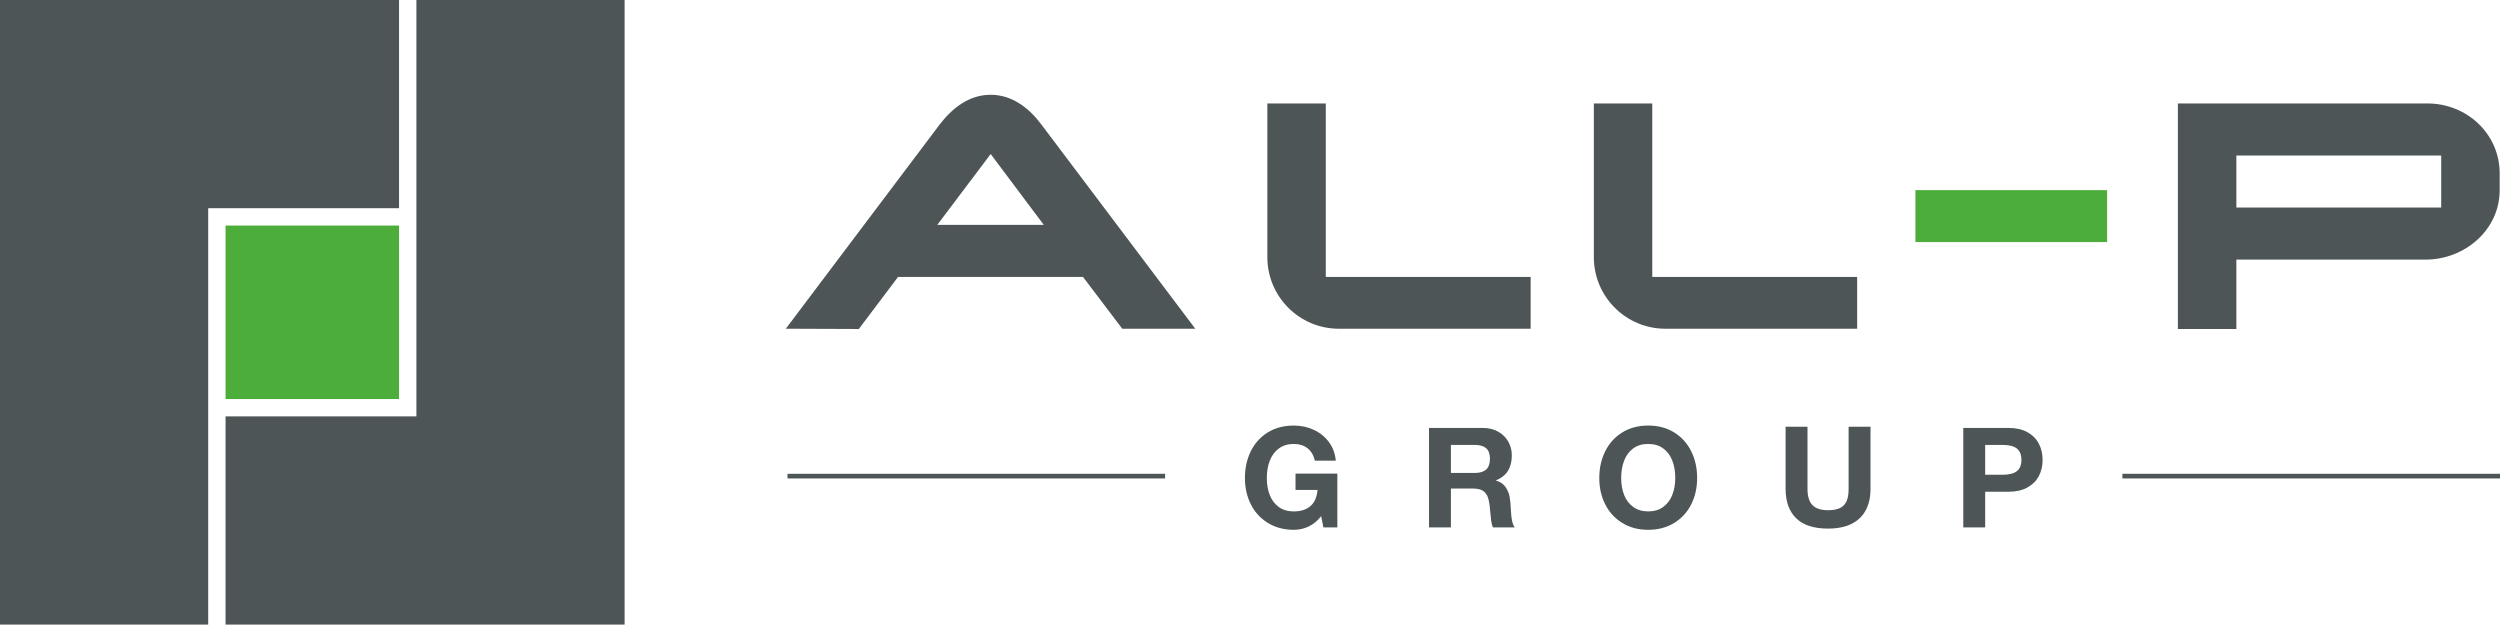 <svg width="144" height="36" viewBox="0 0 144 36" fill="none" xmlns="http://www.w3.org/2000/svg">
<path d="M68.847 18.934H64.641L62.382 15.952H51.727L49.468 18.95L45.262 18.934L54.125 7.172C54.843 6.24 55.8 5.459 57.066 5.459C58.309 5.459 59.294 6.244 59.986 7.176L68.847 18.934ZM60.123 12.954L57.063 8.872L53.986 12.954H60.123Z" fill="#4D5556"/>
<path d="M88.165 18.935H77.119C74.846 18.935 72.999 17.088 72.999 14.815V5.959H76.365V15.953H88.165V18.935Z" fill="#4D5556"/>
<path d="M143.981 10.956C143.981 13.229 141.985 14.953 139.711 14.953H128.815V18.95H125.446V5.959H139.819C142.093 5.959 143.981 7.712 143.981 9.985V10.956ZM140.613 8.958H128.815V11.955H140.613V8.958Z" fill="#4D5556"/>
<path d="M75.678 24.761C76.034 24.927 76.324 25.162 76.549 25.467C76.774 25.772 76.905 26.128 76.942 26.535H75.738C75.663 26.219 75.52 25.979 75.309 25.816C75.097 25.653 74.836 25.572 74.526 25.572C74.189 25.572 73.904 25.656 73.671 25.825C73.438 25.993 73.263 26.226 73.145 26.523C73.027 26.82 72.968 27.158 72.968 27.538C72.968 27.891 73.024 28.213 73.133 28.502C73.243 28.791 73.414 29.021 73.647 29.195C73.88 29.369 74.172 29.457 74.526 29.457C74.933 29.457 75.252 29.353 75.485 29.148C75.718 28.942 75.853 28.632 75.891 28.221H74.622V27.281H77.031V30.38H76.228L76.099 29.73C75.896 29.992 75.66 30.189 75.392 30.32C75.125 30.45 74.836 30.517 74.526 30.517C73.959 30.517 73.461 30.385 73.032 30.122C72.604 29.86 72.276 29.503 72.049 29.051C71.822 28.599 71.708 28.095 71.708 27.538C71.708 26.965 71.82 26.451 72.045 25.993C72.27 25.536 72.595 25.174 73.021 24.909C73.446 24.644 73.948 24.512 74.526 24.512C74.938 24.512 75.322 24.595 75.678 24.761Z" fill="#4D5556"/>
<path d="M86.282 24.857C86.536 24.997 86.733 25.185 86.871 25.426C87.011 25.668 87.081 25.935 87.081 26.229C87.081 26.947 86.778 27.425 86.173 27.666V27.682C86.42 27.752 86.603 27.878 86.723 28.059C86.844 28.241 86.921 28.43 86.956 28.625C86.99 28.821 87.014 29.055 87.024 29.328C87.035 29.606 87.057 29.827 87.093 29.99C87.127 30.154 87.179 30.283 87.249 30.379H85.989C85.945 30.273 85.914 30.143 85.892 29.99C85.871 29.837 85.85 29.636 85.828 29.384C85.806 29.085 85.768 28.848 85.712 28.674C85.655 28.5 85.56 28.367 85.427 28.276C85.293 28.185 85.097 28.14 84.841 28.14H83.572V30.379H82.311V24.648H85.403C85.734 24.648 86.027 24.718 86.282 24.857ZM85.599 27.048C85.746 26.919 85.821 26.711 85.821 26.422C85.821 26.145 85.746 25.942 85.599 25.816C85.452 25.69 85.237 25.628 84.953 25.628H83.572V27.241H84.961C85.239 27.241 85.452 27.177 85.599 27.048Z" fill="#4D5556"/>
<path d="M96.427 24.905C96.852 25.167 97.18 25.527 97.41 25.985C97.64 26.442 97.755 26.96 97.755 27.538C97.755 28.095 97.642 28.6 97.414 29.051C97.187 29.504 96.859 29.86 96.431 30.123C96.002 30.385 95.504 30.517 94.937 30.517C94.37 30.517 93.872 30.385 93.444 30.123C93.016 29.86 92.688 29.504 92.461 29.051C92.233 28.6 92.119 28.095 92.119 27.538C92.119 26.965 92.233 26.451 92.461 25.993C92.688 25.536 93.014 25.174 93.44 24.909C93.866 24.644 94.365 24.512 94.937 24.512C95.504 24.512 96.001 24.643 96.427 24.905ZM93.553 28.517C93.667 28.806 93.843 29.035 94.078 29.204C94.314 29.372 94.6 29.457 94.937 29.457C95.28 29.457 95.568 29.371 95.8 29.2C96.033 29.029 96.207 28.799 96.323 28.509C96.437 28.221 96.495 27.896 96.495 27.538C96.495 27.158 96.437 26.821 96.323 26.526C96.207 26.232 96.033 26 95.8 25.828C95.568 25.657 95.277 25.572 94.929 25.572C94.593 25.572 94.307 25.657 94.075 25.828C93.842 26 93.667 26.232 93.553 26.526C93.438 26.821 93.38 27.158 93.38 27.538C93.38 27.902 93.438 28.229 93.553 28.517Z" fill="#4D5556"/>
<path d="M104.112 28.168C104.112 28.59 104.207 28.9 104.397 29.095C104.587 29.29 104.885 29.388 105.292 29.388C105.586 29.388 105.819 29.345 105.99 29.259C106.162 29.174 106.286 29.043 106.364 28.866C106.441 28.69 106.48 28.457 106.48 28.168V24.58H107.741V28.168C107.741 28.644 107.648 29.053 107.463 29.396C107.279 29.738 107.005 30 106.641 30.179C106.277 30.357 105.827 30.447 105.292 30.447C104.478 30.447 103.868 30.25 103.461 29.854C103.055 29.458 102.851 28.895 102.851 28.168V24.58H104.112V28.168Z" fill="#4D5556"/>
<path d="M116.77 24.889C117.065 25.05 117.285 25.269 117.433 25.547C117.58 25.825 117.654 26.139 117.654 26.486C117.654 26.84 117.58 27.154 117.433 27.43C117.285 27.705 117.065 27.923 116.77 28.084C116.476 28.244 116.115 28.325 115.686 28.325H114.346V30.379H113.085V24.648H115.679C116.112 24.648 116.476 24.728 116.77 24.889ZM116.169 27.141C116.345 27.004 116.434 26.786 116.434 26.486C116.434 26.192 116.346 25.976 116.172 25.836C115.998 25.697 115.727 25.628 115.357 25.628H114.346V27.346H115.349C115.719 27.346 115.991 27.276 116.169 27.141Z" fill="#4D5556"/>
<path d="M144 27.559H122.251V27.29H144V27.559ZM67.11 27.559H45.361V27.29H67.11V27.559Z" fill="#4D5556"/>
<path d="M106.972 18.935H95.926C93.653 18.935 91.805 17.088 91.805 14.815V5.959H95.171V15.953H106.972V18.935Z" fill="#4D5556"/>
<path d="M121.37 13.943H110.328V10.951H121.37V13.943Z" fill="#4CAD3B"/>
<path d="M0 0V35.976H11.992V11.992H22.985V0H0Z" fill="#4D5556"/>
<path d="M23.985 0V23.984H12.992V35.976H35.977V0H23.985Z" fill="#4D5556"/>
<path d="M22.985 12.991H12.992V22.985H22.985V12.991Z" fill="#4CAD3B"/>
</svg>
